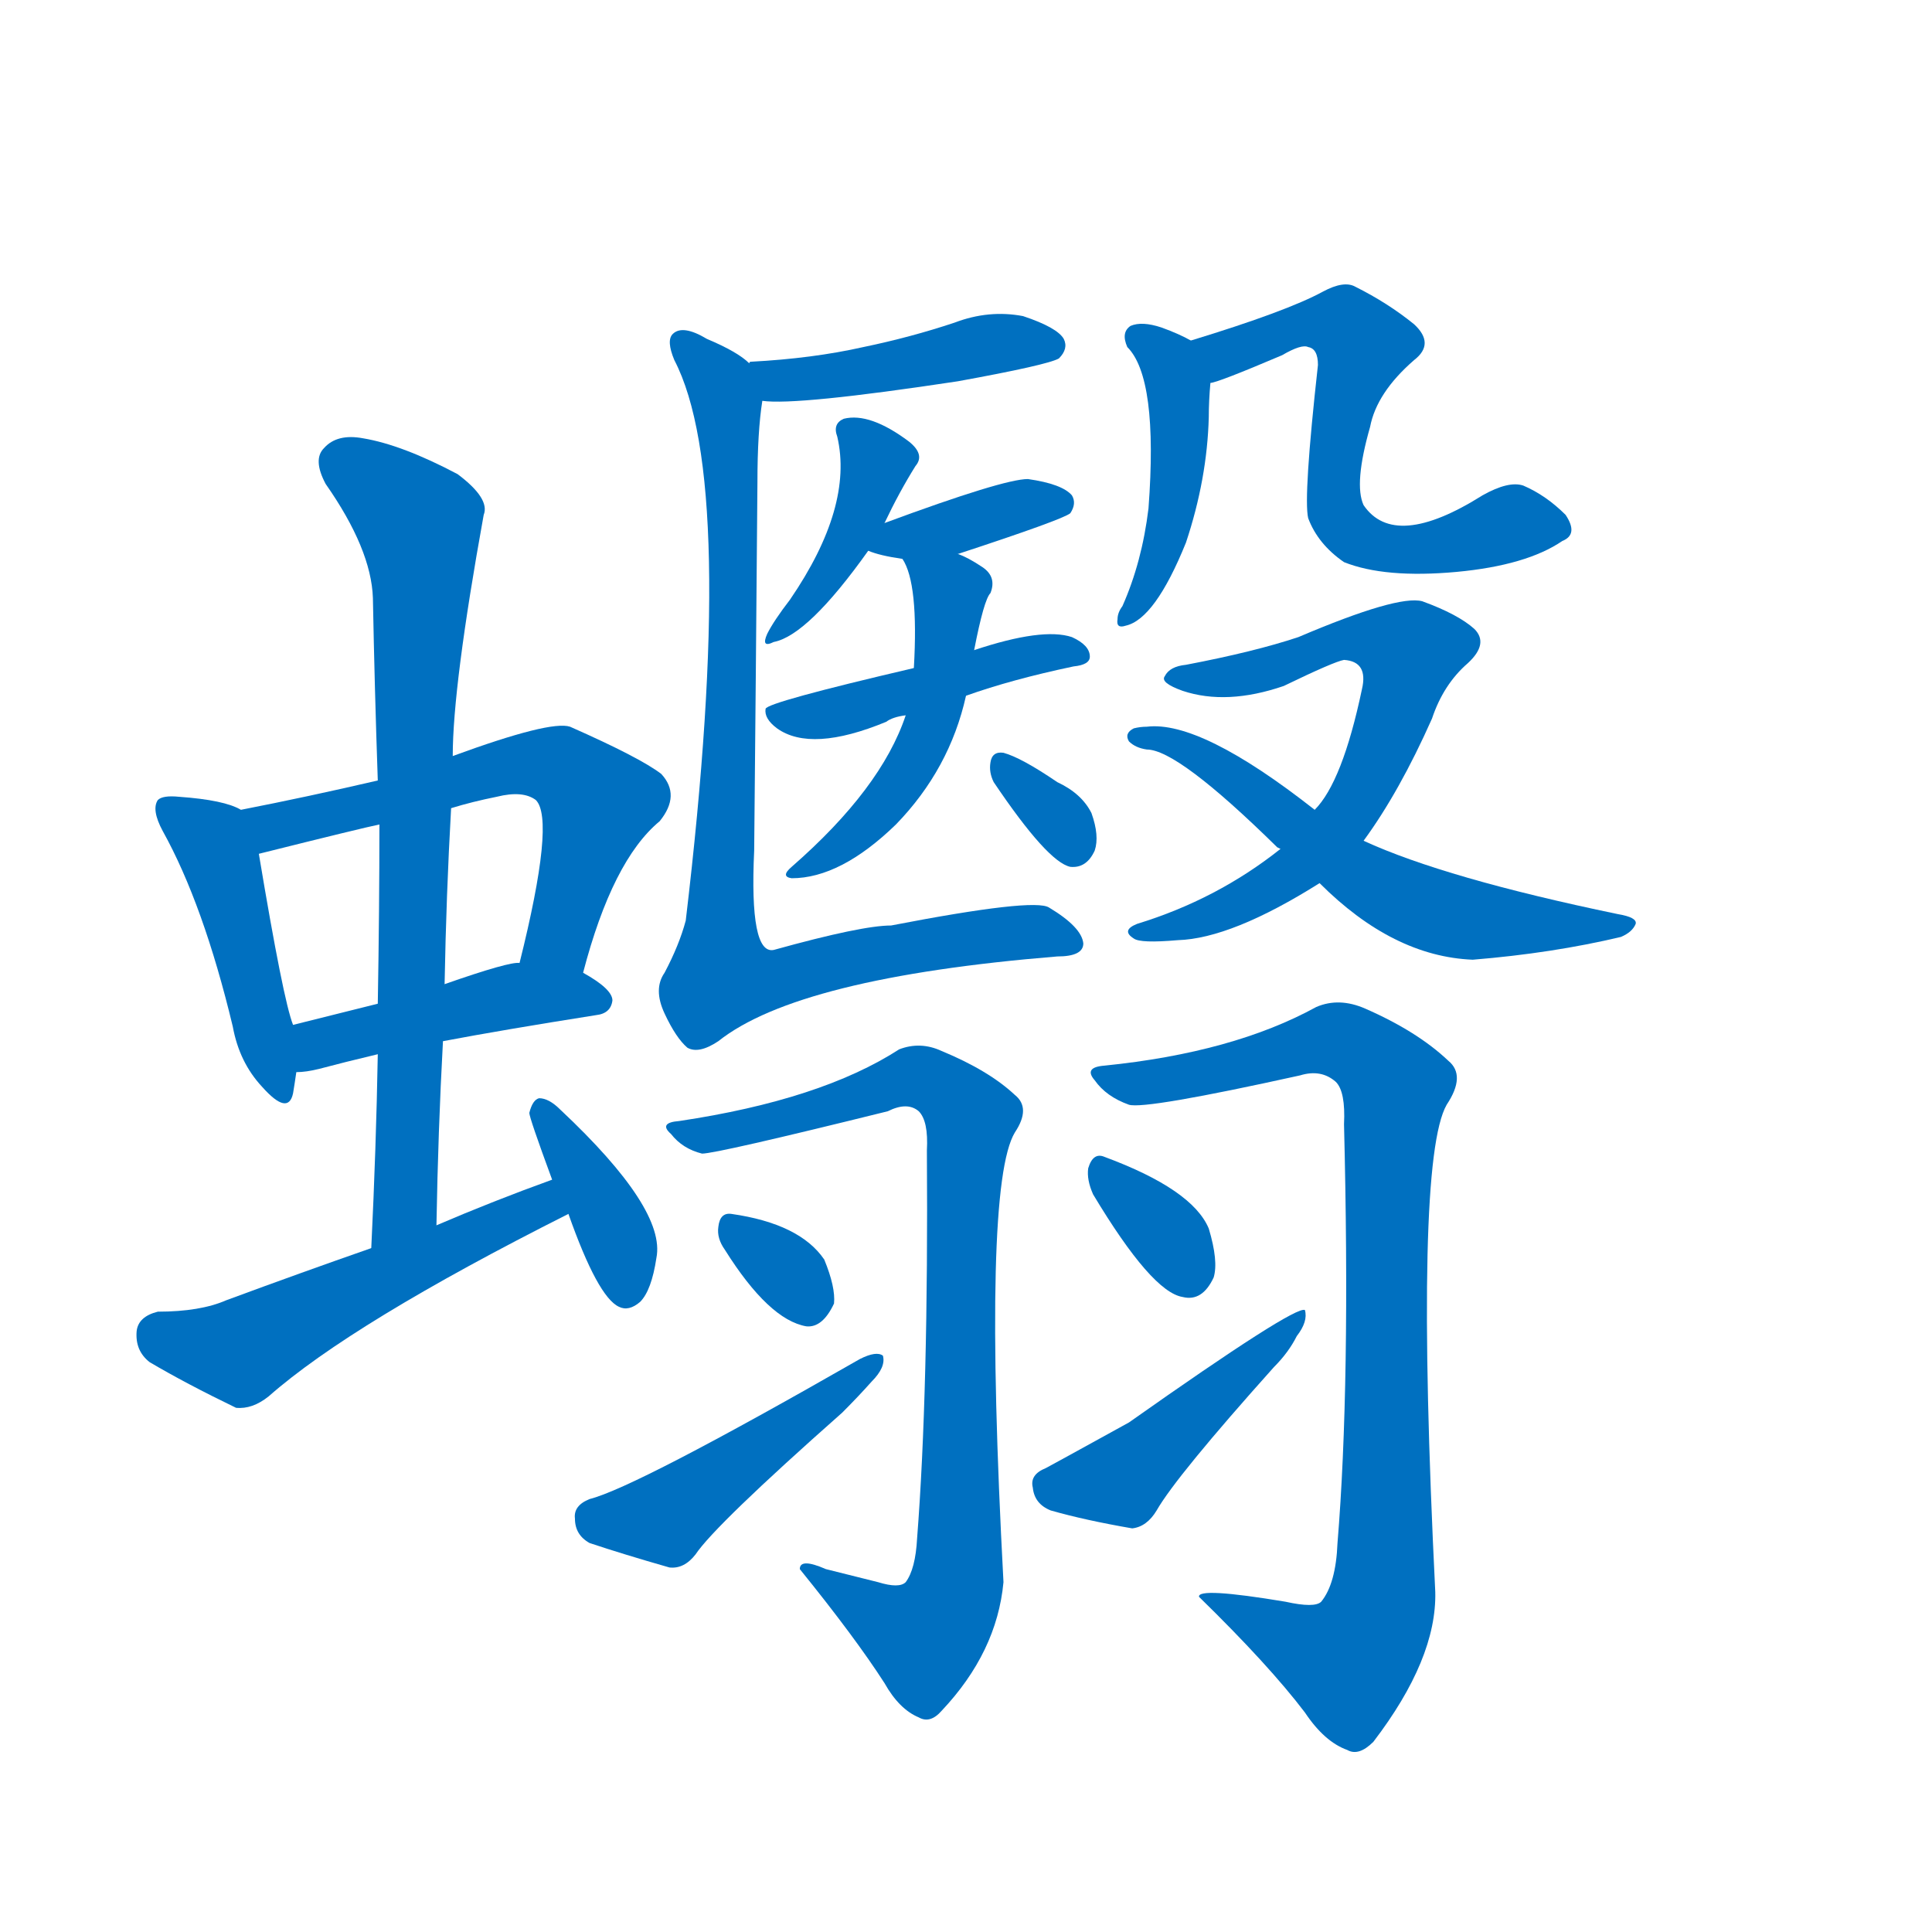 <svg width='83' height='83' >
                                <g transform="translate(3, 70) scale(0.07, -0.07)">
                                    <!-- 先将完整的字以灰色字体绘制完成，层级位于下面 -->
                                                                        <path d="M 105 503 Q 95 509 67 511 Q 57 512 54 509 Q 50 503 57 490 Q 82 445 100 370 Q 104 348 118 333 Q 134 315 137 329 Q 138 335 139 342 L 137 371 Q 131 386 116 476 C 112 500 112 500 105 503 Z" style="fill: #0070C0;"></path>
                                                                        <path d="M 315 403 Q 333 472 362 496 Q 375 512 363 525 Q 350 535 307 554 Q 295 558 235 536 L 189 521 Q 146 511 105 503 C 76 497 87 469 116 476 Q 180 492 190 494 L 234 504 Q 247 508 262 511 Q 278 515 286 509 Q 298 497 276 409 C 269 380 307 374 315 403 Z" style="fill: #0070C0;"></path>
                                                                        <path d="M 229 361 Q 266 368 323 377 Q 332 378 333 386 Q 333 393 315 403 L 276 409 Q 270 410 230 396 L 189 384 Q 161 377 137 371 C 108 364 109 340 139 342 Q 145 342 153 344 Q 168 348 189 353 L 229 361 Z" style="fill: #0070C0;"></path>
                                                                        <path d="M 225 248 Q 226 306 229 361 L 230 396 Q 231 451 234 504 L 235 536 Q 235 579 254 684 Q 258 694 238 709 Q 204 727 180 731 Q 164 734 156 725 Q 149 718 157 703 Q 185 663 186 633 Q 187 579 189 521 L 190 494 Q 190 442 189 384 L 189 353 Q 188 296 185 234 C 184 204 224 218 225 248 Z" style="fill: #0070C0;"></path>
                                                                        <path d="M 296 276 Q 260 263 225 248 L 185 234 Q 142 219 96 202 Q 80 195 54 195 Q 42 192 41 183 Q 40 171 49 164 Q 71 151 102 136 Q 112 135 122 143 Q 173 188 306 255 C 333 269 324 286 296 276 Z" style="fill: #0070C0;"></path>
                                                                        <path d="M 306 255 Q 324 204 337 198 Q 343 195 350 201 Q 357 208 360 228 Q 366 258 301 319 Q 294 326 288 326 Q 284 325 282 317 Q 282 314 296 276 L 306 255 Z" style="fill: #0070C0;"></path>
                                                                        <path d="M 425 754 Q 446 751 545 766 Q 600 776 607 780 Q 613 786 610 792 Q 606 799 585 806 Q 564 810 543 802 Q 516 793 487 787 Q 456 780 418 778 Q 417 778 417 777 C 388 771 395 756 425 754 Z" style="fill: #0070C0;"></path>
                                                                        <path d="M 500 679 Q 509 698 519 714 Q 525 721 515 729 Q 491 747 475 743 Q 468 740 471 732 Q 481 689 442 632 Q 432 619 428 611 Q 424 602 432 606 Q 453 610 490 662 L 500 679 Z" style="fill: #0070C0;"></path>
                                                                        <path d="M 545 660 Q 609 681 614 685 Q 618 691 615 696 Q 609 703 588 706 Q 573 706 500 679 C 472 669 472 669 490 662 Q 497 659 511 657 L 545 660 Z" style="fill: #0070C0;"></path>
                                                                        <path d="M 550 573 Q 578 583 616 591 Q 626 592 626 597 Q 626 604 615 609 Q 597 615 555 601 L 518 590 Q 428 569 427 565 Q 426 559 434 553 Q 455 538 501 557 Q 505 560 513 561 L 550 573 Z" style="fill: #0070C0;"></path>
                                                                        <path d="M 513 561 Q 498 516 443 468 Q 436 462 443 461 Q 473 461 507 494 Q 540 528 550 573 L 555 601 Q 561 632 565 636 Q 569 646 560 652 Q 551 658 545 660 C 518 672 500 680 511 657 Q 521 642 518 590 L 513 561 Z" style="fill: #0070C0;"></path>
                                                                        <path d="M 567 520 Q 600 471 614 468 Q 624 467 629 478 Q 632 487 627 501 Q 621 513 606 520 Q 584 535 573 538 Q 566 539 565 532 Q 564 526 567 520 Z" style="fill: #0070C0;"></path>
                                                                        <path d="M 417 777 Q 410 784 391 792 Q 376 801 370 795 Q 366 791 371 779 Q 410 704 378 435 Q 374 420 365 403 Q 358 393 365 378 Q 372 363 379 357 Q 386 353 398 361 Q 447 400 606 413 Q 622 413 622 421 Q 621 431 601 443 Q 592 449 504 432 Q 486 432 432 417 Q 417 414 420 478 Q 421 581 422 704 Q 422 735 425 754 C 427 771 427 771 417 777 Z" style="fill: #0070C0;"></path>
                                                                        <path d="M 688 791 Q 681 795 670 799 Q 658 803 651 800 Q 645 796 649 787 Q 668 768 662 688 Q 658 655 646 628 Q 643 624 643 620 Q 642 614 648 616 Q 666 620 685 667 Q 698 706 699 744 Q 699 754 700 765 C 701 784 701 784 688 791 Z" style="fill: #0070C0;"></path>
                                                                        <path d="M 700 765 Q 704 765 744 782 Q 756 789 760 787 Q 766 786 766 776 Q 757 695 760 682 Q 766 666 782 655 Q 807 645 851 649 Q 894 653 916 668 Q 926 672 918 684 Q 906 696 892 702 Q 883 705 867 696 Q 813 662 794 690 Q 788 703 798 738 Q 802 759 825 779 Q 838 789 825 801 Q 809 814 789 824 Q 782 828 769 821 Q 747 809 688 791 C 659 782 671 756 700 765 Z" style="fill: #0070C0;"></path>
                                                                        <path d="M 794 484 Q 816 514 836 559 Q 843 580 858 593 Q 871 605 862 614 Q 852 623 830 631 Q 815 635 754 609 Q 727 600 685 592 Q 675 591 672 585 Q 669 581 683 576 Q 710 567 745 579 Q 776 594 782 595 Q 797 594 793 577 Q 781 520 764 503 L 743 479 Q 704 448 655 433 Q 645 429 653 424 Q 657 421 680 423 Q 713 424 767 458 L 794 484 Z" style="fill: #0070C0;"></path>
                                                                        <path d="M 767 458 Q 812 413 861 411 Q 910 415 952 425 Q 959 428 961 433 Q 962 437 950 439 Q 844 461 794 484 L 764 503 Q 694 558 661 554 Q 657 554 653 553 Q 647 550 650 545 Q 654 541 661 540 Q 680 540 741 480 L 743 479 L 767 458 Z" style="fill: #0070C0;"></path>
                                                                        <path d="M 374 312 Q 361 311 369 304 Q 376 295 388 292 Q 397 292 502 318 Q 514 324 521 318 Q 527 312 526 294 Q 527 146 520 56 Q 519 37 513 29 Q 509 25 496 29 L 464 37 Q 448 44 448 37 Q 482 -5 500 -33 Q 509 -49 521 -54 Q 528 -58 535 -50 Q 569 -14 573 29 Q 560 272 580 305 Q 590 320 580 328 Q 564 343 535 355 Q 522 361 509 356 Q 461 325 374 312 Z" style="fill: #0070C0;"></path>
                                                                        <path d="M 402 233 Q 429 190 452 186 Q 462 185 469 200 Q 470 210 463 227 Q 448 249 406 255 Q 399 256 398 247 Q 397 240 402 233 Z" style="fill: #0070C0;"></path>
                                                                        <path d="M 319 80 Q 309 76 310 68 Q 310 58 319 53 Q 340 46 368 38 Q 377 37 384 46 Q 396 64 474 133 Q 484 143 492 152 Q 501 161 499 168 Q 495 171 485 166 Q 347 87 319 80 Z" style="fill: #0070C0;"></path>
                                                                        <path d="M 635 346 Q 622 345 629 337 Q 636 327 650 322 Q 660 319 755 340 Q 768 344 777 336 Q 783 330 782 310 Q 786 150 778 53 Q 777 28 768 17 Q 764 13 746 17 Q 692 26 693 20 Q 736 -22 758 -51 Q 770 -69 784 -74 Q 791 -78 800 -69 Q 839 -18 838 23 Q 825 287 845 322 Q 857 340 846 349 Q 827 367 795 381 Q 779 388 765 382 Q 714 354 635 346 Z" style="fill: #0070C0;"></path>
                                                                        <path d="M 628 267 Q 664 207 683 204 Q 695 201 702 216 Q 705 226 699 246 Q 689 270 635 290 Q 628 293 625 283 Q 624 276 628 267 Z" style="fill: #0070C0;"></path>
                                                                        <path d="M 599 99 Q 589 95 591 87 Q 592 77 602 73 Q 623 67 652 62 Q 661 63 667 73 Q 679 94 739 161 Q 748 170 753 180 Q 760 189 758 196 Q 752 199 650 127 Q 601 100 599 99 Z" style="fill: #0070C0;"></path>
                                    
                                    
                                                                                                                                                                                                                                                                                                                                                                                                                                                                                                                                                                                                                                                                                                                                                                                                                                                                                                                                                                                                                                                                                                                                                                                                                                                                                                                                                                                                                                                                                                                                                                                                                                                                                                                                                                                                                                                                                                </g>
                            </svg>